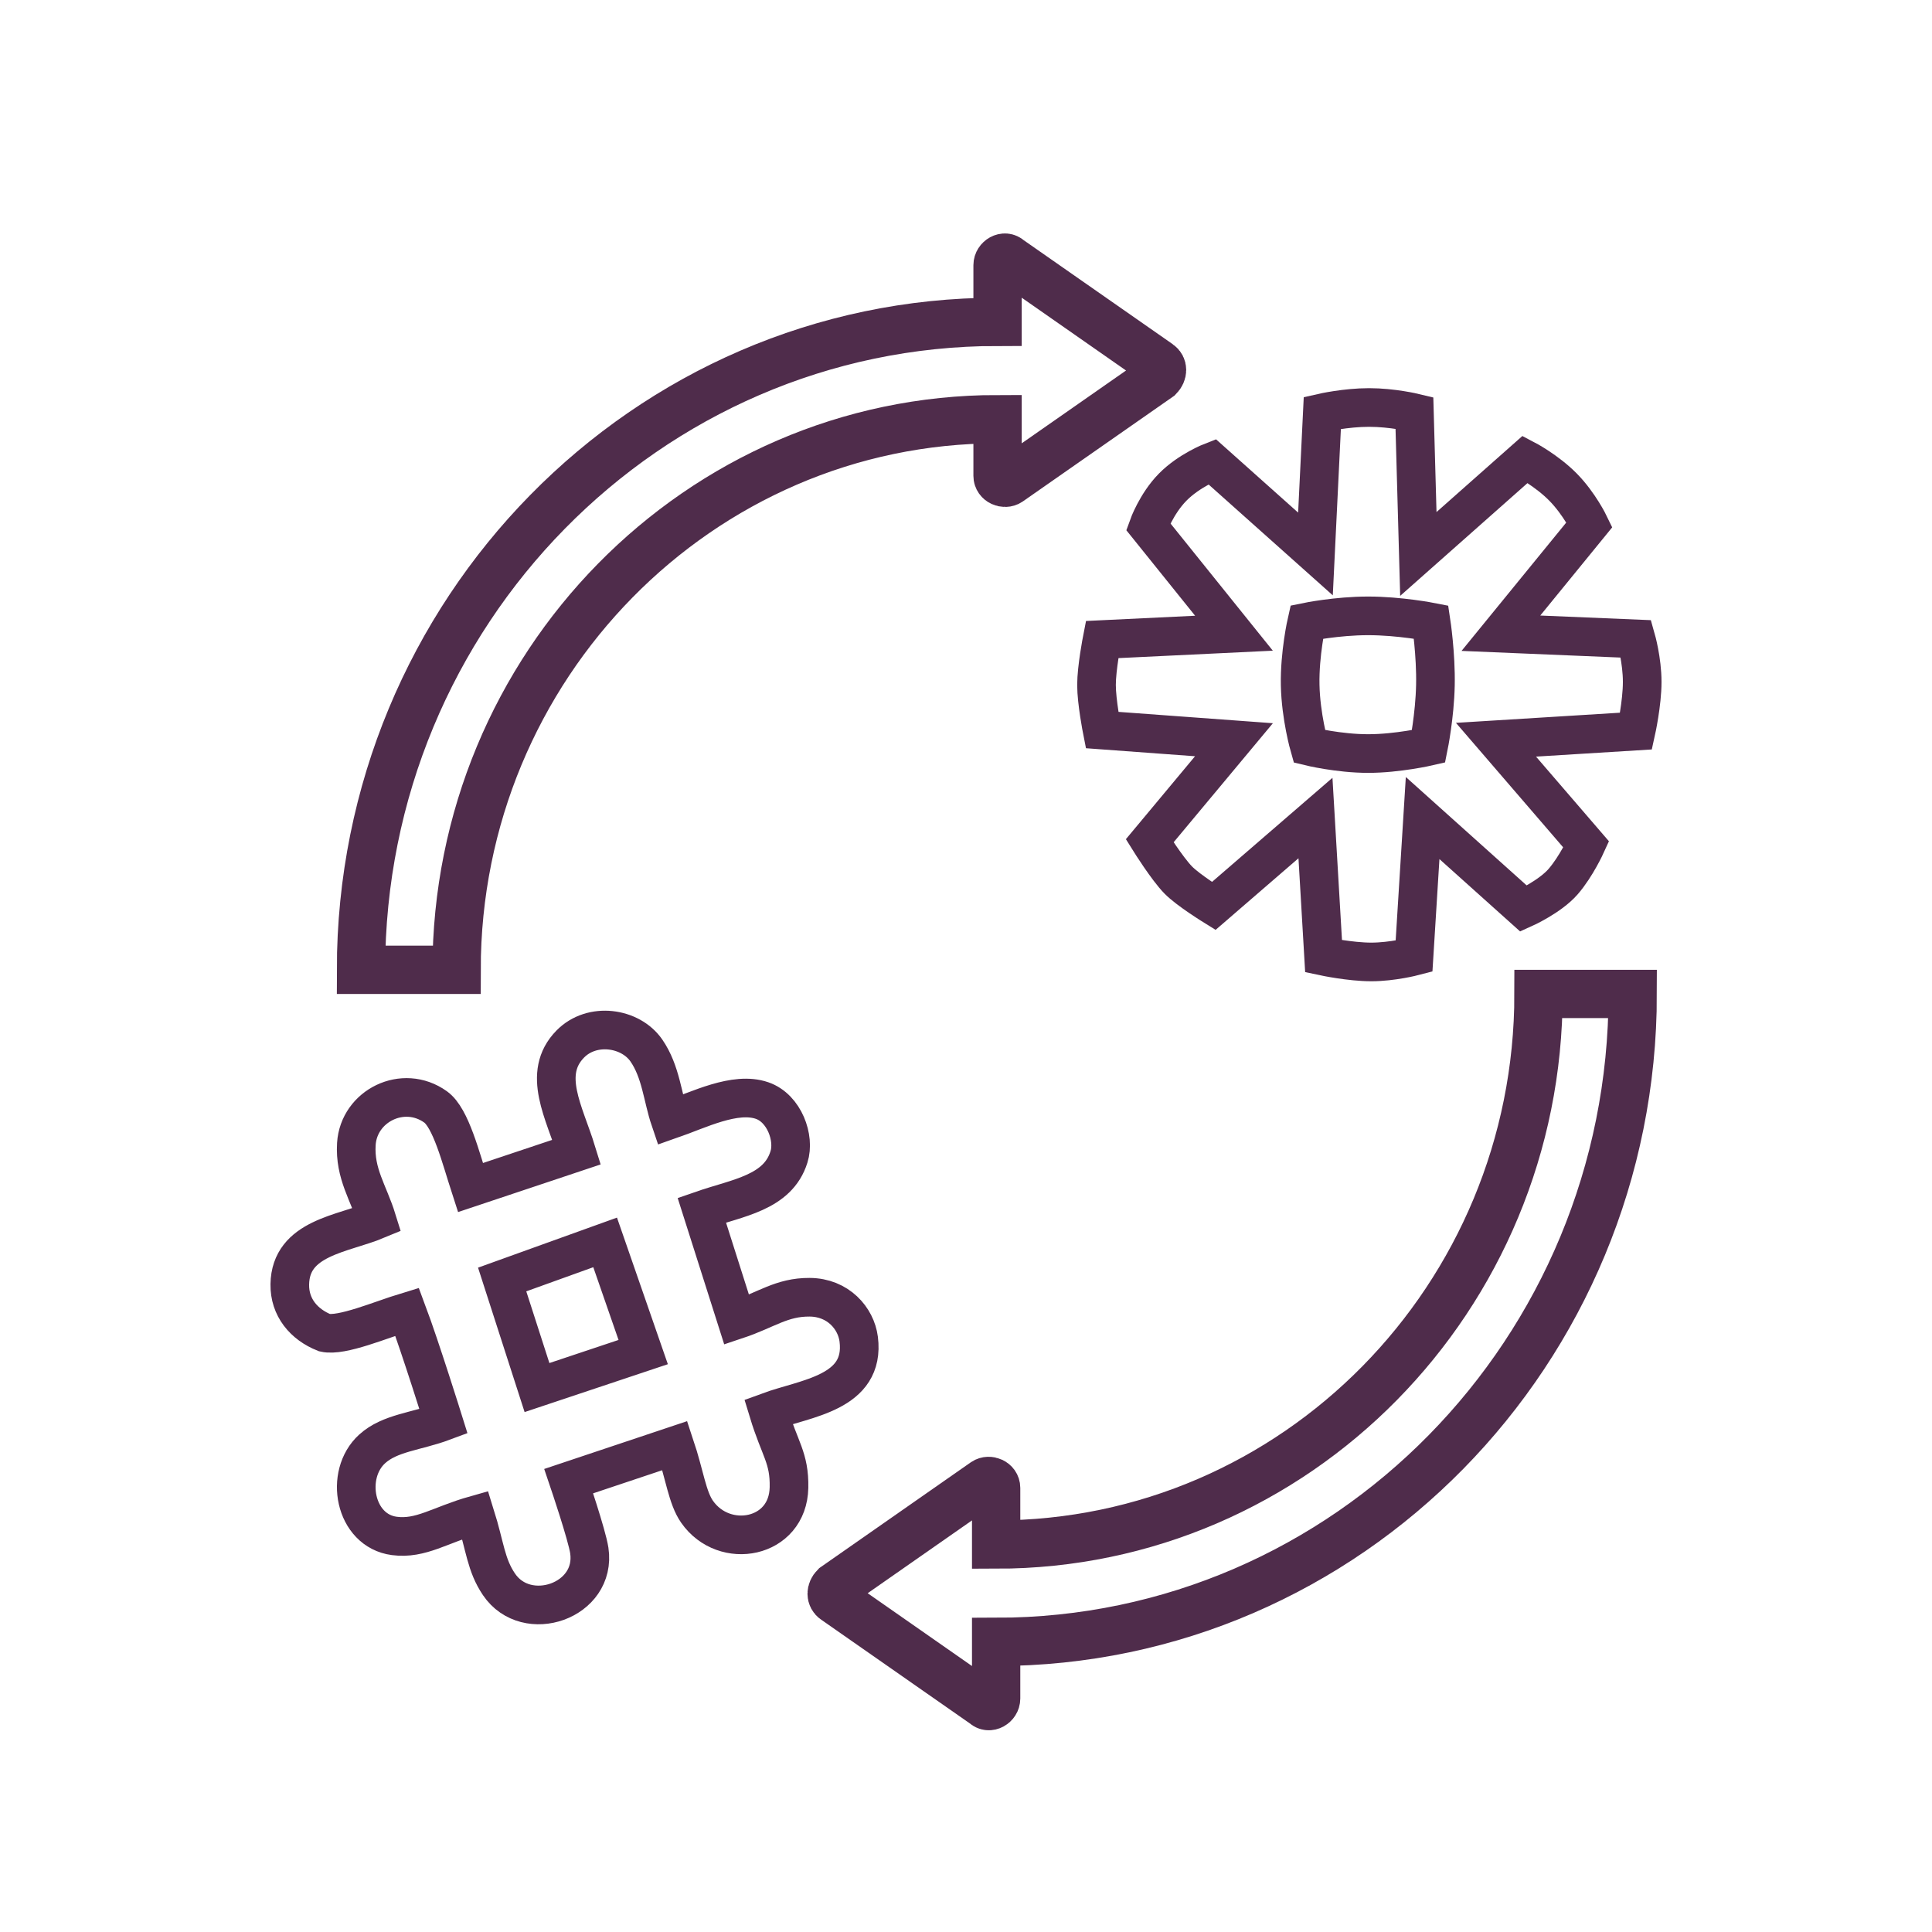 <?xml version="1.0" encoding="UTF-8" standalone="no"?>
<svg width="60px" height="60px" viewBox="0 0 60 60" version="1.1" xmlns="http://www.w3.org/2000/svg" xmlns:xlink="http://www.w3.org/1999/xlink">
    <!-- Generator: sketchtool 39.1 (31720) - http://www.bohemiancoding.com/sketch -->
    <title>CB01688D-3D10-4D24-A306-5AD2FF86FD26</title>
    <desc>Created with sketchtool.</desc>
    <defs></defs>
    <g id="Landing" stroke="none" stroke-width="1" fill="none" fill-rule="evenodd">
        <g id="Landing--Desktop" transform="translate(-970, -659)">
            <g id="features" transform="translate(0, 541)">
                <g id="03" transform="translate(887, 118)">
                    <g id="icon" transform="translate(83, 0)">
                        <rect id="Rectangle-5" fill-opacity="0" fill="#D8D8D8" x="0" y="0" width="60" height="60"></rect>
                        <g id="Group-3" transform="translate(9, 8)" stroke="#4F2C4B">
                            <path d="M5.18,22.118 L2.211,22.118 C2.211,11.019 11.076,1.995 21.98,1.995 L21.98,0.235 C21.98,0.055 22.202,-0.08 22.335,0.055 L26.989,3.303 C27.122,3.394 27.122,3.574 26.989,3.71 L22.335,6.958 C22.202,7.048 21.98,6.958 21.98,6.778 L21.98,5.018 C12.716,5.018 5.18,12.688 5.18,22.118 L5.18,22.118 Z M38.78,22.868 L41.705,22.868 C41.705,33.967 32.84,42.99 21.936,42.99 L21.936,44.75 C21.936,44.93 21.714,45.066 21.581,44.93 L16.927,41.682 C16.794,41.592 16.794,41.411 16.927,41.276 L21.581,38.027 C21.714,37.937 21.936,38.027 21.936,38.208 L21.936,39.967 C31.244,39.967 38.78,32.297 38.78,22.868 L38.78,22.868 Z" id="Shape" stroke-width="1.5"></path>
                            <path d="M9.301,40.151 C9.536,41.72 7.353,42.47 6.496,41.203 C6.087,40.598 6.068,40.038 5.758,39.049 C4.664,39.357 4.073,39.808 3.248,39.7 C2.005,39.538 1.682,37.79 2.559,36.996 C3.111,36.496 3.929,36.46 4.774,36.144 C4.774,36.144 4.054,33.838 3.642,32.738 C2.82,32.987 1.617,33.51 1.083,33.389 C0.433,33.132 -0.011,32.599 0,31.887 C0.023,30.432 1.647,30.326 2.707,29.883 C2.445,29.037 2.011,28.452 2.067,27.529 C2.14,26.342 3.523,25.655 4.528,26.377 C5.003,26.717 5.311,27.959 5.61,28.881 L8.908,27.779 C8.531,26.551 7.808,25.342 8.711,24.423 C9.387,23.735 10.579,23.909 11.073,24.623 C11.527,25.28 11.574,26.08 11.811,26.777 C12.703,26.467 13.828,25.889 14.668,26.179 C15.358,26.417 15.69,27.344 15.502,27.929 C15.156,29.047 13.908,29.195 12.795,29.582 L13.878,32.988 C14.803,32.68 15.272,32.282 16.142,32.287 C17.03,32.292 17.586,32.943 17.668,33.589 C17.879,35.265 16.019,35.417 14.862,35.843 C15.218,37.014 15.521,37.266 15.503,38.198 C15.471,39.791 13.494,40.16 12.648,38.949 C12.342,38.511 12.264,37.807 11.959,36.895 L8.662,37.998 C8.662,37.998 9.23,39.674 9.301,40.151 Z M9.793,30.584 L6.595,31.736 L7.677,35.092 L10.975,33.99 L9.793,30.584 Z" id="Shape" stroke-width="1.2"></path>
                            <path d="M31.853,17.405 L32.105,21.698 C32.105,21.698 32.929,21.874 33.586,21.874 C34.243,21.874 34.914,21.698 34.914,21.698 L35.181,17.405 L38.318,20.219 C38.318,20.219 39.133,19.853 39.544,19.38 C39.954,18.907 40.262,18.227 40.262,18.227 L37.459,14.973 L41.81,14.704 C41.81,14.704 42,13.845 42,13.177 C42,12.508 41.81,11.841 41.81,11.841 L37.612,11.665 L40.362,8.294 C40.362,8.294 40.051,7.646 39.544,7.13 C39.036,6.613 38.367,6.264 38.367,6.264 L35.048,9.204 L34.926,4.82 C34.926,4.82 34.243,4.655 33.518,4.655 C32.792,4.655 32.066,4.82 32.066,4.82 L31.853,9.204 L28.64,6.336 C28.64,6.336 27.924,6.613 27.417,7.13 C26.91,7.646 26.658,8.353 26.658,8.353 L29.322,11.665 L25.226,11.862 C25.226,11.862 25.053,12.747 25.053,13.272 C25.053,13.796 25.226,14.672 25.226,14.672 L29.322,14.973 L26.705,18.112 C26.705,18.112 27.244,18.976 27.594,19.332 C27.907,19.65 28.693,20.136 28.693,20.136 L31.853,17.405 Z M31.378,13.276 C31.358,12.3 31.582,11.318 31.582,11.318 C31.582,11.318 32.513,11.126 33.49,11.126 C34.468,11.126 35.445,11.318 35.445,11.318 C35.445,11.318 35.598,12.323 35.578,13.277 C35.559,14.23 35.366,15.18 35.366,15.18 C35.366,15.18 34.404,15.402 33.49,15.402 C32.576,15.402 31.663,15.18 31.663,15.18 C31.663,15.18 31.398,14.252 31.378,13.276 Z" id="Combined-Shape" stroke-width="1.2"></path>
                        </g>
                    </g>
                </g>
            </g>
        </g>
    </g>
</svg>